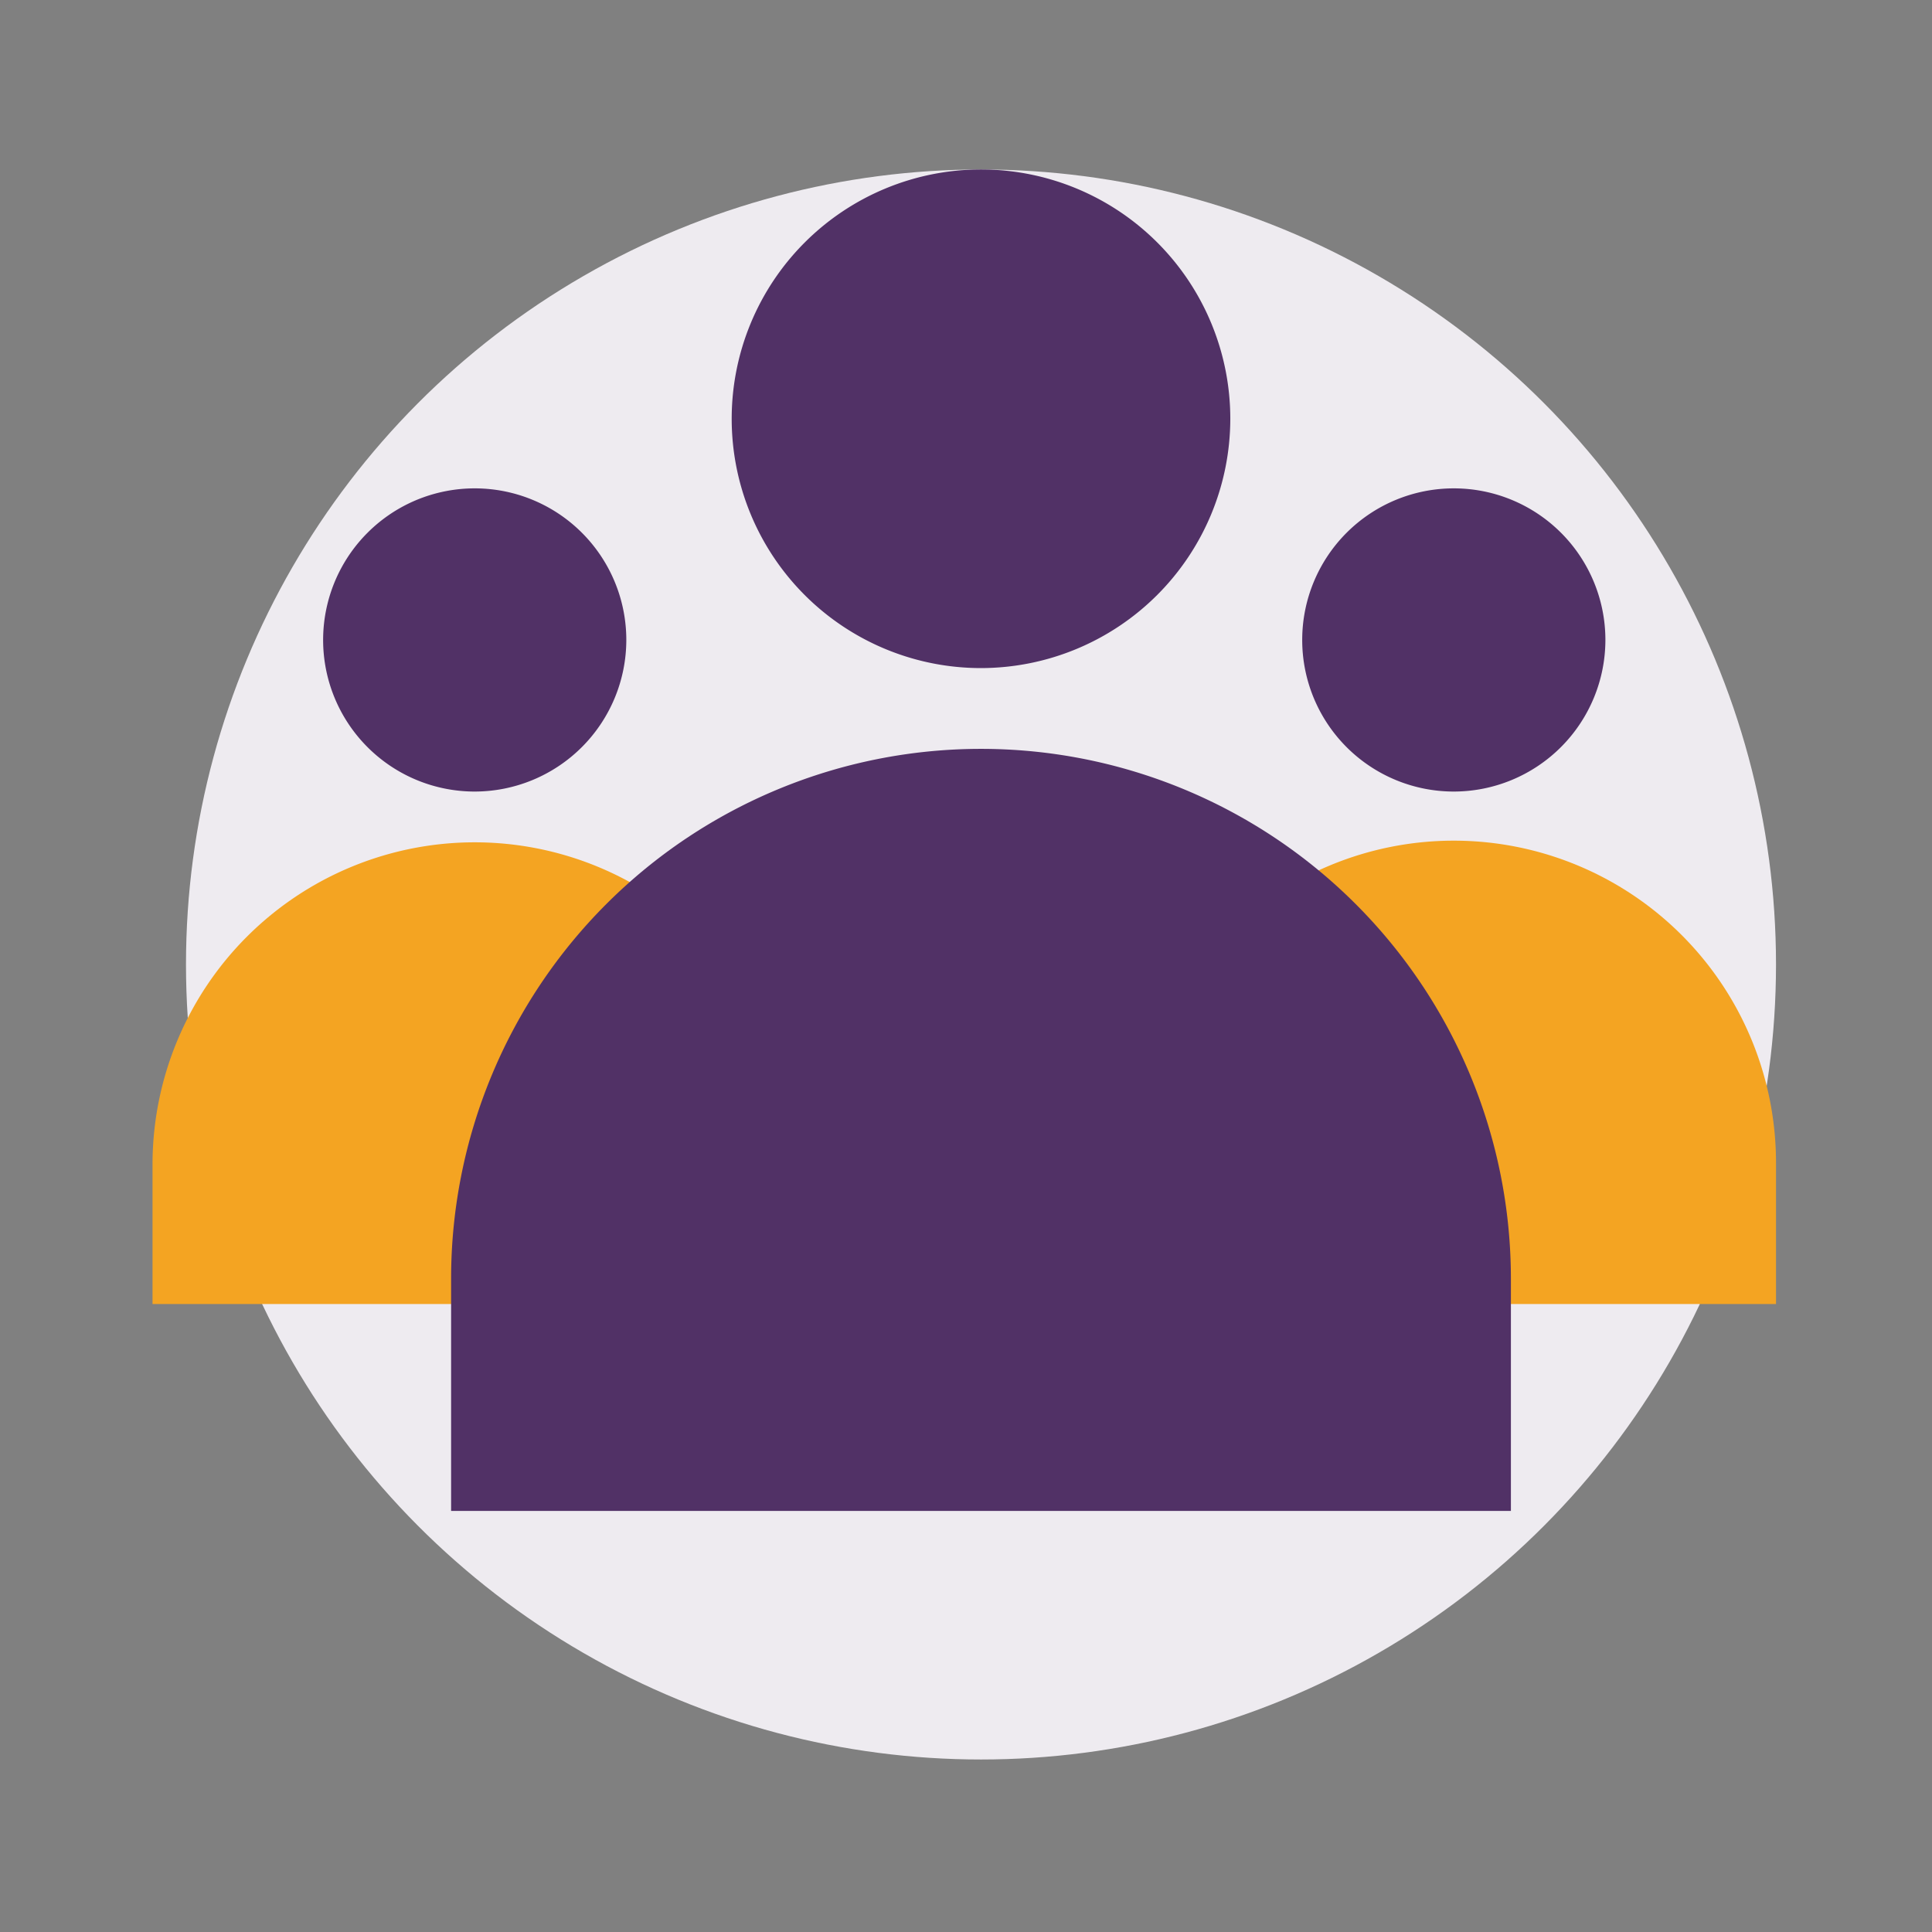 <svg xmlns="http://www.w3.org/2000/svg" width="228" height="228" viewBox="0 0 228 228"><rect x="0" y="0" width="228" height="228" fill="#808080" stroke="none"/><defs><style>.a{fill:none;}.b{fill:#eeebf0;}.c{fill:#513166;}.d{fill:#f4a422;}</style></defs><g transform="translate(-974 -256)"><rect class="a" width="228" height="228" transform="translate(974 256)"/><g transform="translate(-111.887 -339.152)"><circle class="b" cx="93.821" cy="93.821" r="93.821" transform="translate(1107.836 615.152)"/><path class="c" d="M1159.8,670.675a17.89,17.89,0,1,0-17.889,17.89A17.911,17.911,0,0,0,1159.8,670.675Z"/><path class="d" d="M1103.887,732.386v16.659h76.049V732.386a38.025,38.025,0,0,0-76.049,0Z"/><path class="c" d="M1275.344,670.675a17.89,17.89,0,1,0-17.89,17.89A17.911,17.911,0,0,0,1275.344,670.675Z"/><path class="d" d="M1219.429,732.386v16.659h76.05V732.386a38.025,38.025,0,0,0-76.05,0Z"/><path class="c" d="M1231.078,644.573a29.421,29.421,0,1,0-29.421,29.421A29.456,29.456,0,0,0,1231.078,644.573Z"/><path class="c" d="M1139.122,746.062v27.4h125.07v-27.4a62.535,62.535,0,0,0-125.07,0Z"/></g></g></svg>